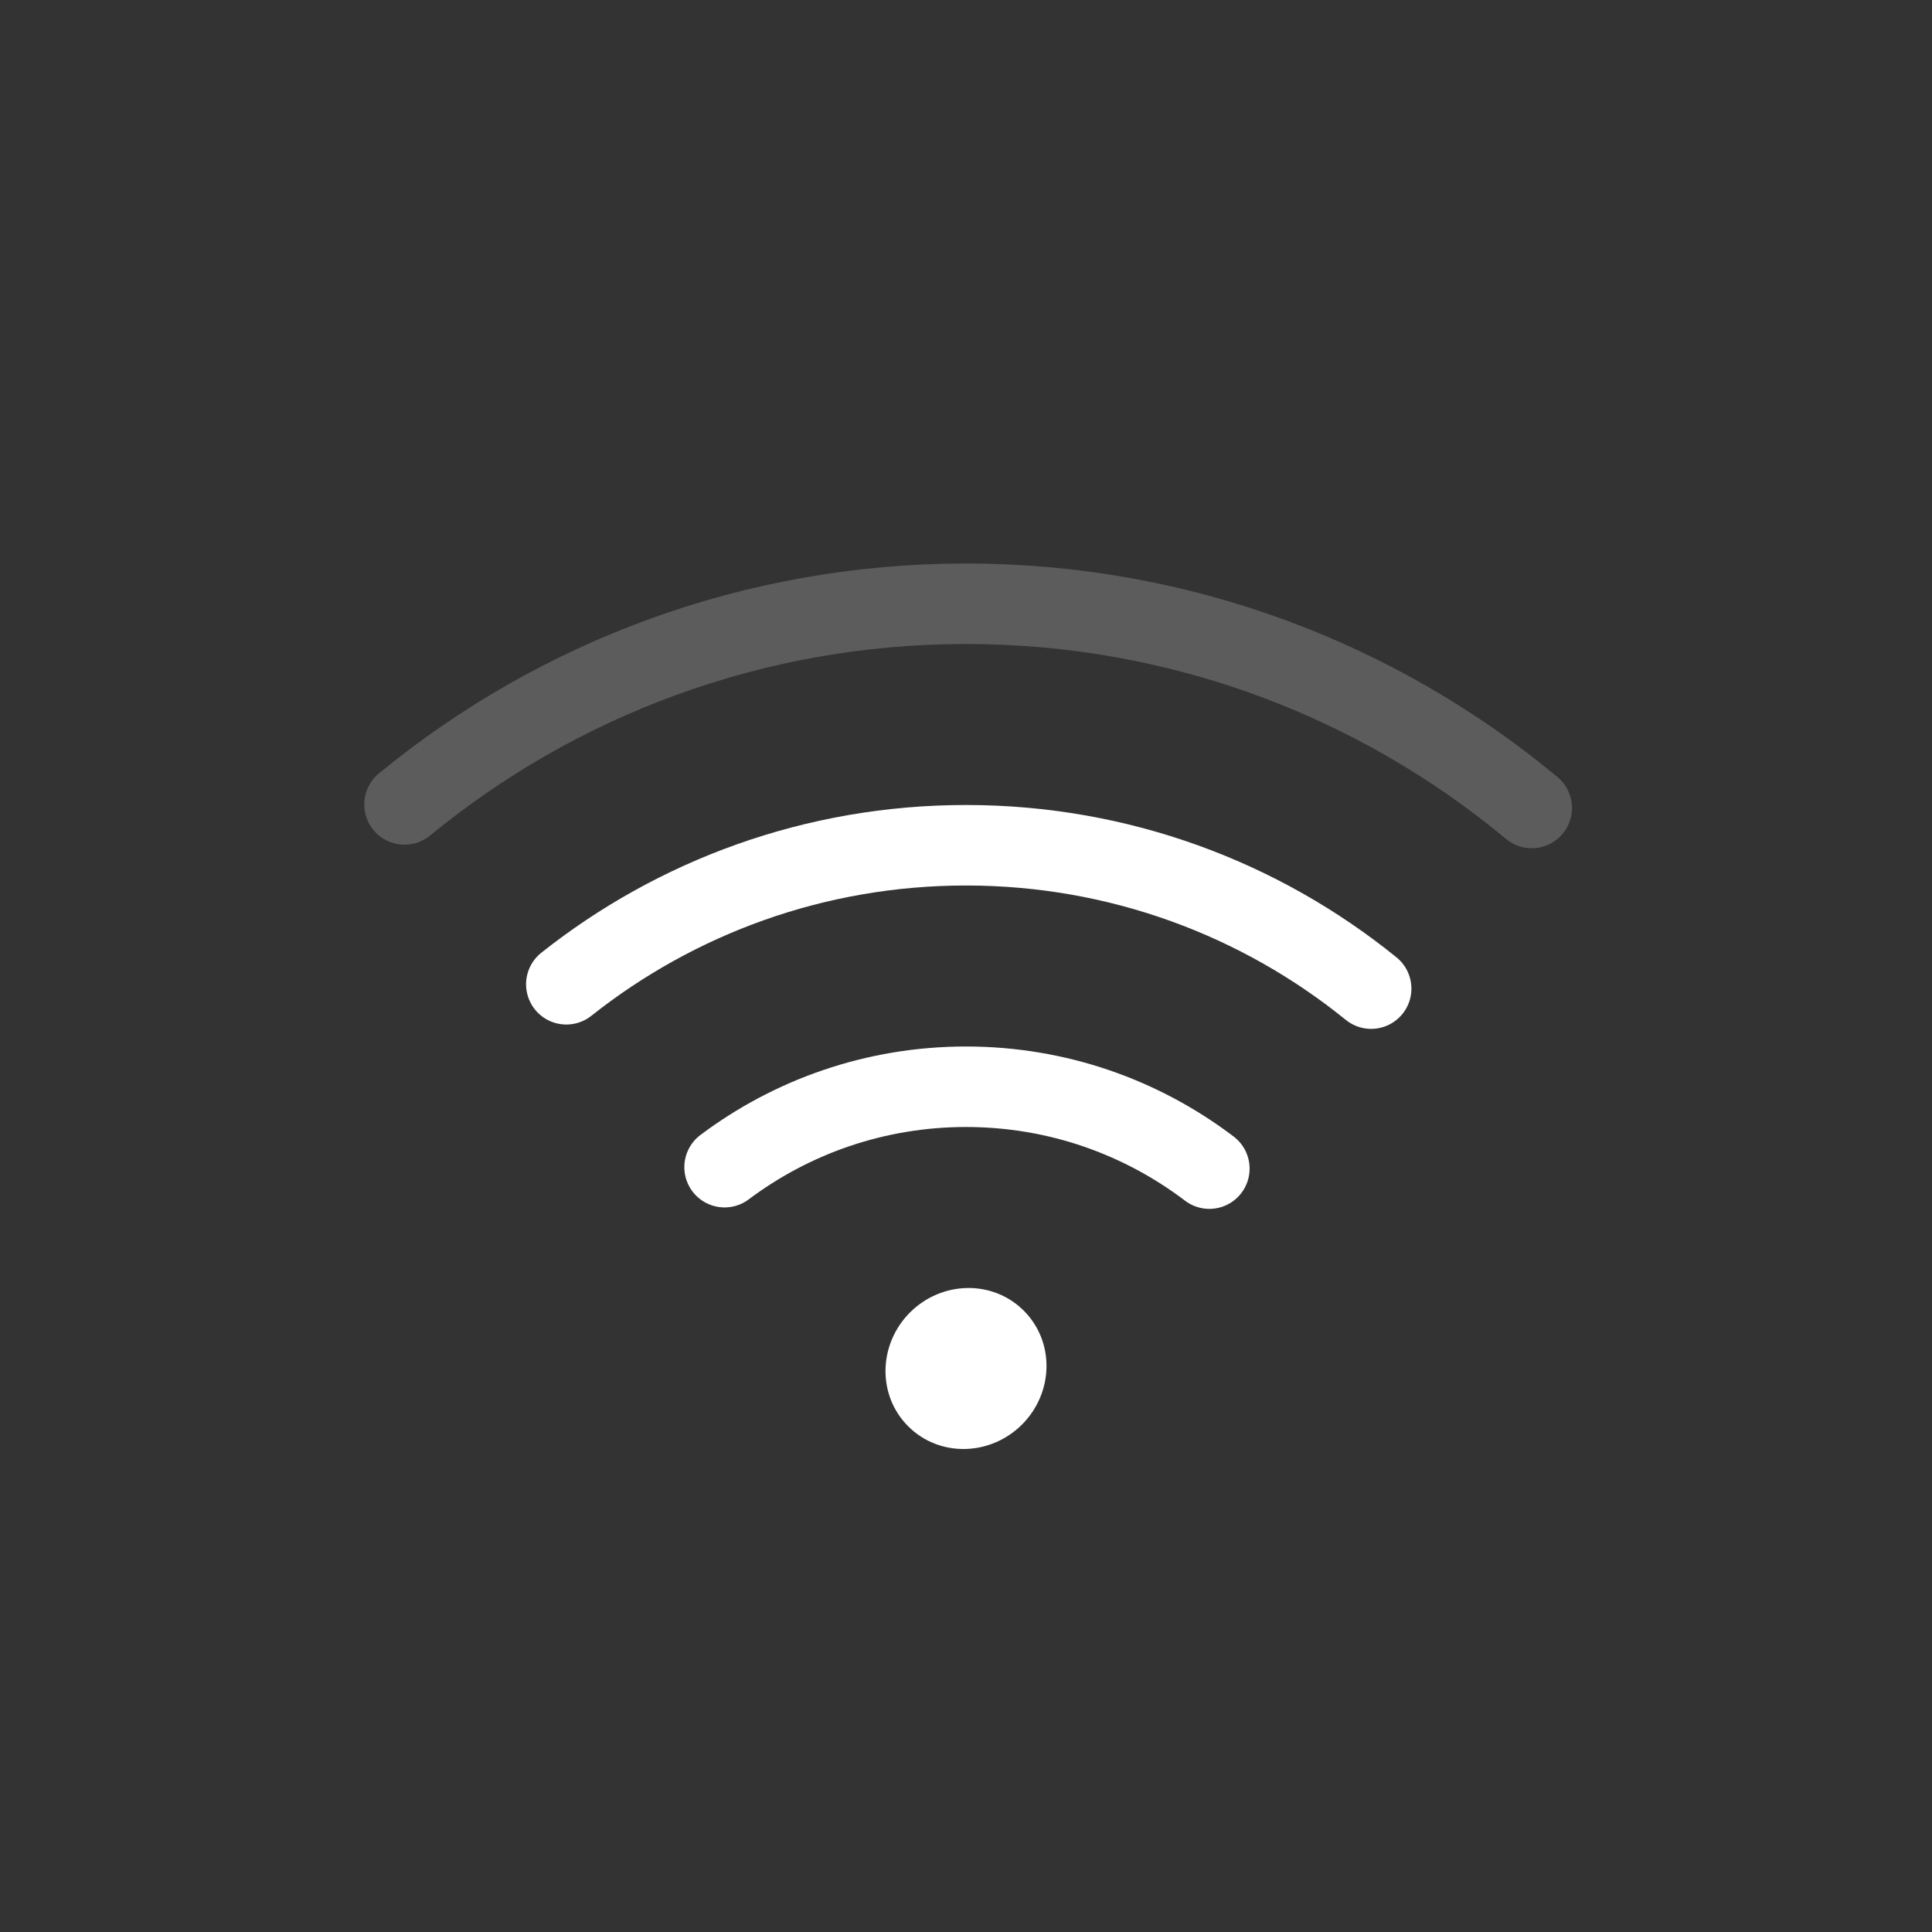 <?xml version="1.0" encoding="UTF-8"?>
<svg width="24px" height="24px" viewBox="0 0 24 24" version="1.1" xmlns="http://www.w3.org/2000/svg" xmlns:xlink="http://www.w3.org/1999/xlink">
    <rect x="0" y="0" width="24" height="24" fill="#333333" stroke="none"/>
    <!-- Generator: Sketch 41.2 (35397) - http://www.bohemiancoding.com/sketch -->
    <title>wireless-60</title>
    <desc>Created with Sketch.</desc>
    <defs></defs>
    <g id="Page-1" stroke="none" stroke-width="1" fill="none" fill-rule="evenodd">
        <g id="wireless-60">
            <path d="M19.028,10.037 C17.122,8.453 14.672,7.5 12,7.5 C9.353,7.5 6.923,8.435 5.025,9.993" id="Oval-53" stroke="#FFFFFF" stroke-linecap="round" opacity="0.2"></path>
            <path d="M17.033,12.281 C15.658,11.167 13.907,10.5 12,10.5 C10.124,10.5 8.399,11.146 7.035,12.227" id="Oval-53" stroke="#FFFFFF" stroke-linecap="round"></path>
            <path d="M15.023,14.517 C14.183,13.879 13.136,13.5 12,13.5 C10.875,13.5 9.837,13.872 9.001,14.499" id="Oval-53" stroke="#FFFFFF" stroke-linecap="round"></path>
            <path d="M12.718,16.282 C12.334,15.897 11.701,15.908 11.304,16.304 C10.908,16.701 10.897,17.334 11.282,17.718 C11.666,18.103 12.299,18.092 12.696,17.696 C13.092,17.299 13.103,16.666 12.718,16.282 Z" id="Path" fill="#FFFFFF"></path>
        </g>
    </g>
</svg>